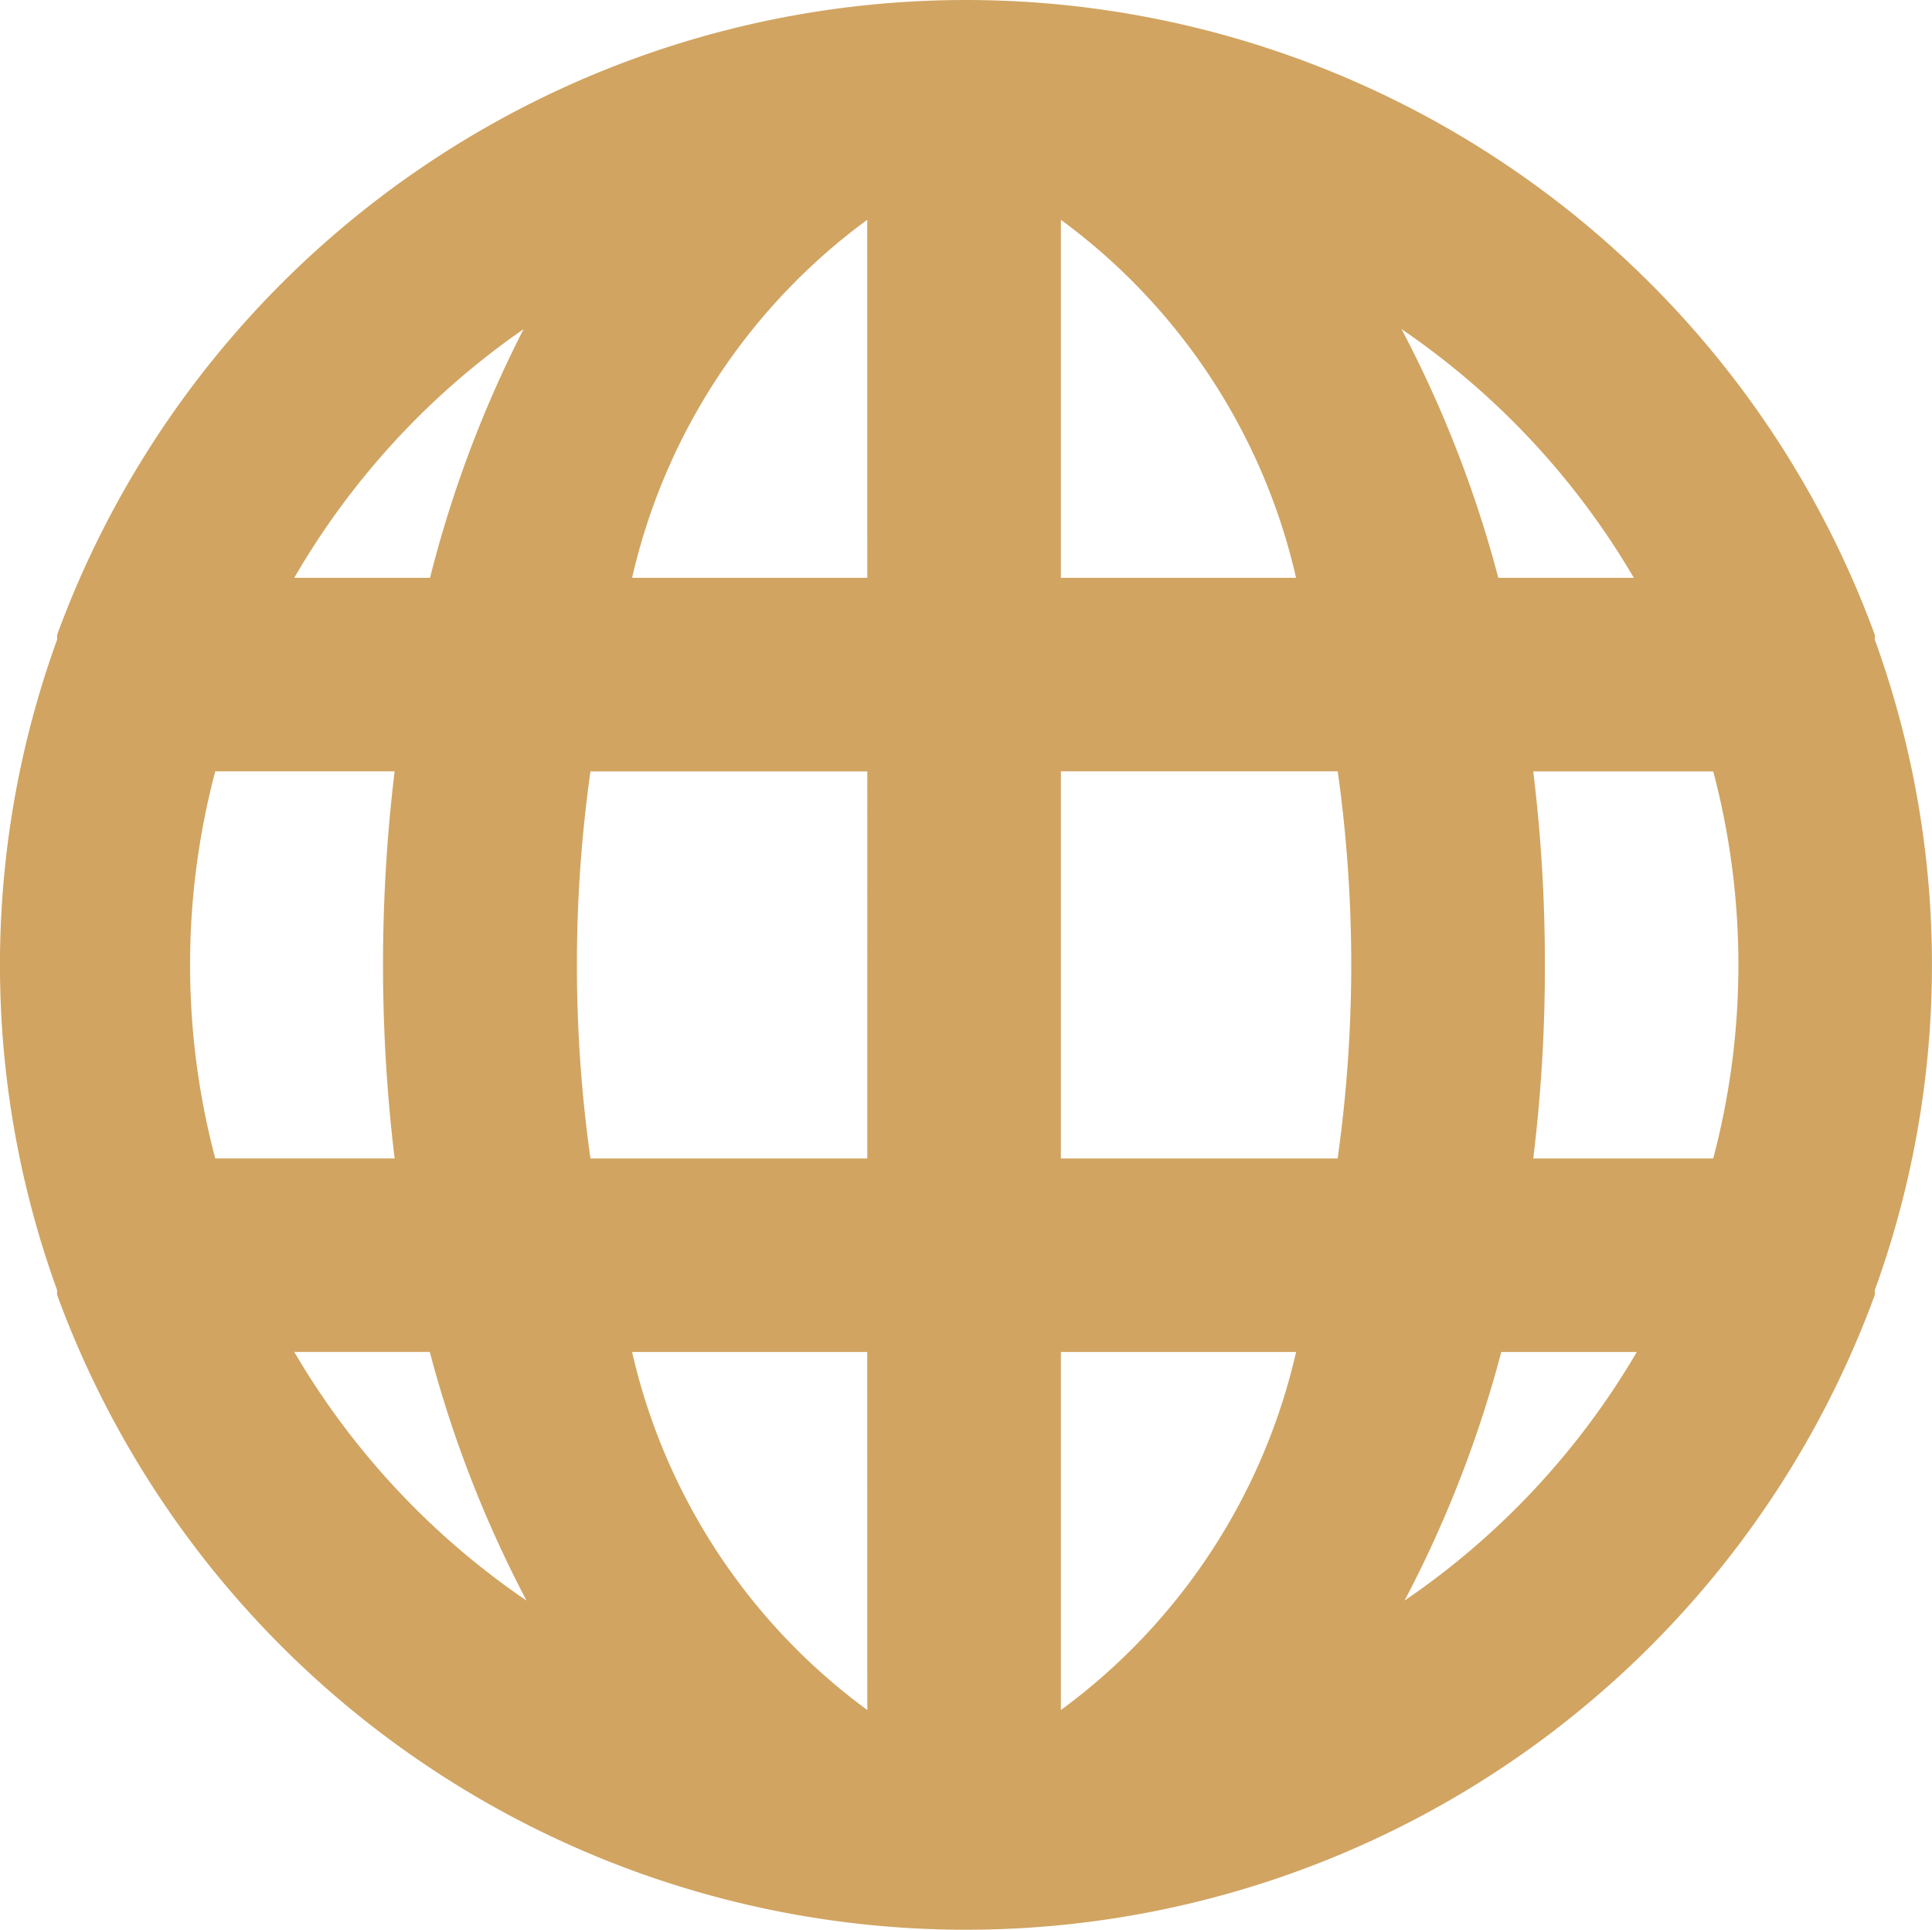 <svg xmlns="http://www.w3.org/2000/svg" width="24.773" height="24.75" viewBox="0 0 24.773 24.75"><path d="M26.08,10.234v-.062a12.411,12.411,0,0,0-23.308,0s0,0,0,.062a12.237,12.237,0,0,0,0,8.34s0,0,0,.062a12.411,12.411,0,0,0,23.308,0v-.062a12.237,12.237,0,0,0,0-8.34ZM4.8,16.886a9.706,9.706,0,0,1,0-4.964H7.1a20.764,20.764,0,0,0,0,4.964Zm1.018,2.482H7.551a15.08,15.08,0,0,0,1.241,3.19,9.929,9.929,0,0,1-2.979-3.19ZM7.551,9.44H5.813A9.929,9.929,0,0,1,8.754,6.25a15.079,15.079,0,0,0-1.2,3.19Zm5.61,14.521a7.869,7.869,0,0,1-3.016-4.592H13.16Zm0-7.074H9.611a17.822,17.822,0,0,1,0-4.964h3.55Zm0-7.447H10.145A7.869,7.869,0,0,1,13.16,4.848Zm9.83,0H21.252a15.08,15.08,0,0,0-1.241-3.19A9.929,9.929,0,0,1,22.99,9.44ZM15.643,4.848A7.869,7.869,0,0,1,18.659,9.44H15.643Zm0,19.113V19.369h3.016A7.869,7.869,0,0,1,15.643,23.961Zm3.55-7.074h-3.55V11.922h3.55A17.822,17.822,0,0,1,19.192,16.886Zm.856,5.672a15.08,15.08,0,0,0,1.241-3.19h1.738A9.929,9.929,0,0,1,20.049,22.558Zm3.959-5.672H21.7a20.057,20.057,0,0,0,.149-2.482,20.2,20.2,0,0,0-.149-2.482h2.308A9.705,9.705,0,0,1,24.008,16.886Z" transform="translate(-2.04 -2.029)" fill="#d1a461"/></svg>
